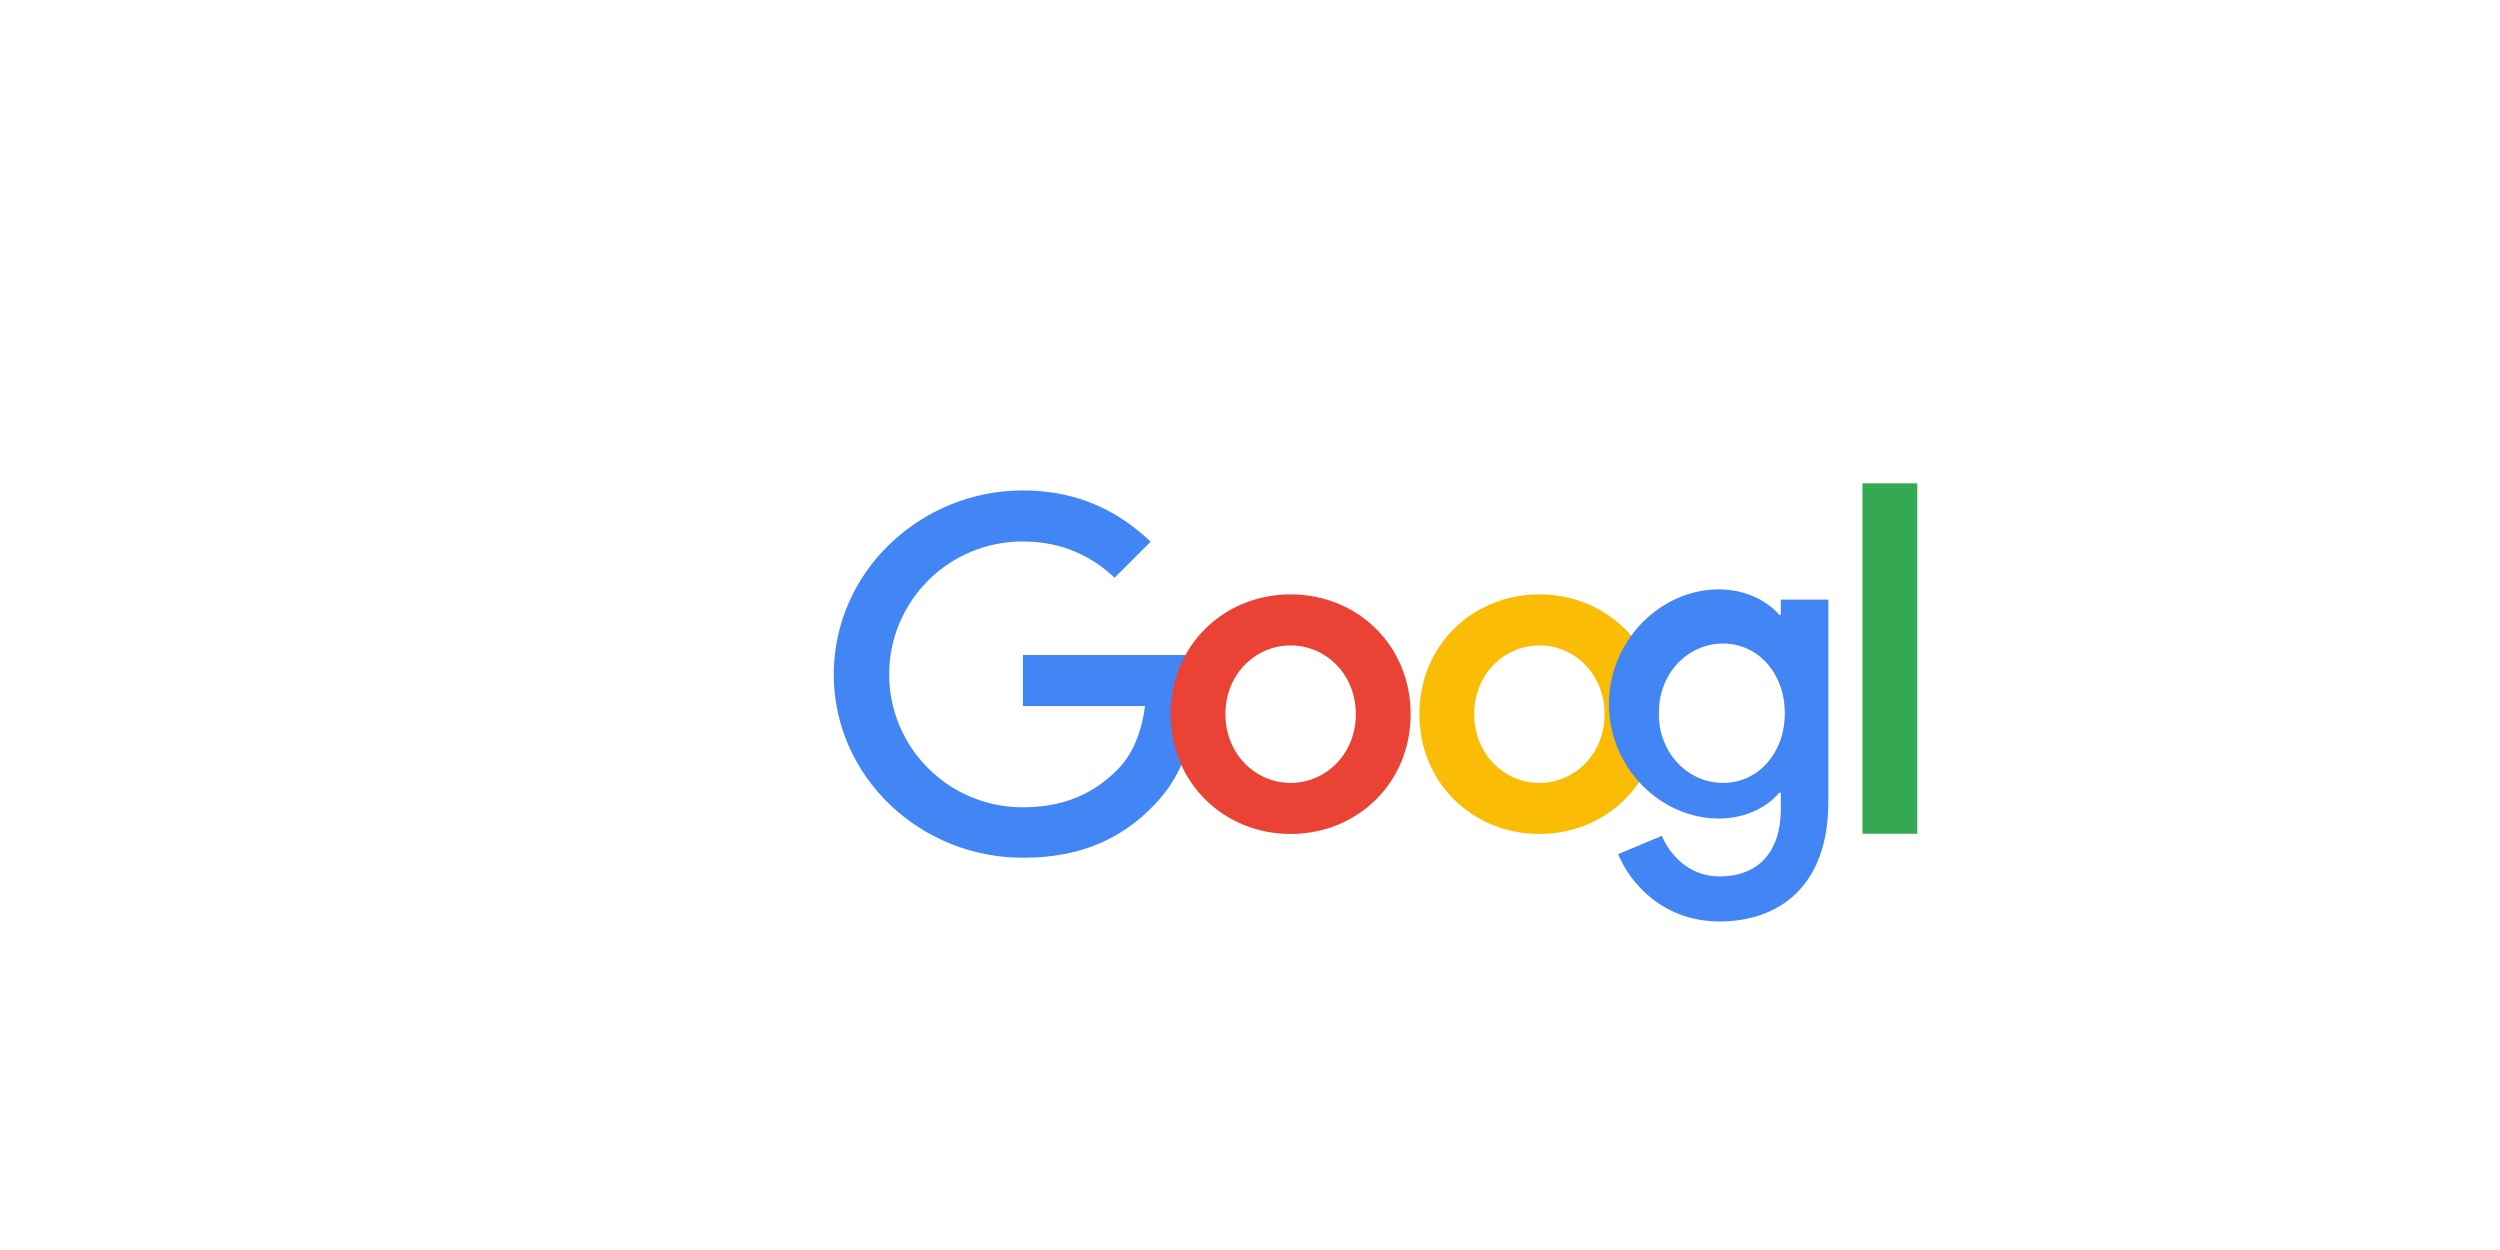 <svg xmlns="http://www.w3.org/2000/svg" viewBox="0 0 120 60" fill="none">
  <path d="M40.02,32.37c0-4.92,4.16-8.83,9.08-8.83c2.72,0,4.67,1.07,6.13,2.46l-1.73,1.73c-1.04-0.98-2.46-1.74-4.4-1.74c-3.6,0-6.42,2.9-6.42,6.38c0,3.48,2.82,6.38,6.42,6.38c2.34,0,3.67-0.94,4.52-1.79c0.7-0.7,1.16-1.7,1.34-3.07h-5.86v-2.45h8.25c0.08,0.44,0.13,0.96,0.13,1.52c0,1.83-0.5,4.1-2.11,5.71c-1.57,1.63-3.57,2.5-6.23,2.5C44.18,41.2,40.02,37.29,40.02,32.37z" fill="#4285F4"/>
  <path d="M61.95,28.53c-3.18,0-5.76,2.42-5.76,5.75c0,3.32,2.58,5.75,5.76,5.75c3.18,0,5.76-2.43,5.76-5.75C67.71,30.95,65.13,28.53,61.95,28.53z M61.95,37.58c-1.68,0-3.13-1.38-3.13-3.3c0-1.93,1.45-3.3,3.13-3.3c1.68,0,3.13,1.37,3.13,3.3C65.08,36.2,63.63,37.58,61.95,37.58z" fill="#EA4335"/>
  <path d="M73.89,28.53c-3.18,0-5.76,2.42-5.76,5.75c0,3.32,2.58,5.75,5.76,5.75c3.18,0,5.76-2.43,5.76-5.75C79.65,30.95,77.07,28.53,73.89,28.53z M73.89,37.58c-1.68,0-3.13-1.38-3.13-3.3c0-1.93,1.45-3.3,3.13-3.3c1.68,0,3.13,1.37,3.13,3.3C77.02,36.2,75.57,37.58,73.89,37.58z" fill="#FBBC05"/>
  <path d="M85.48,28.78v0.73h-0.08c-0.54-0.64-1.58-1.22-2.9-1.22c-2.75,0-5.27,2.41-5.27,5.51c0,3.09,2.52,5.49,5.27,5.49c1.32,0,2.36-0.58,2.9-1.24h0.08v0.78c0,2.11-1.13,3.24-2.94,3.24c-1.48,0-2.4-1.06-2.77-1.95l-2.1,0.88c0.6,1.45,2.2,3.23,4.87,3.23c2.83,0,5.22-1.67,5.22-5.73v-9.72H85.48z M82.71,37.58c-1.68,0-3.09-1.41-3.09-3.34c0-1.95,1.41-3.35,3.09-3.35c1.66,0,2.96,1.41,2.96,3.35C85.67,36.17,84.37,37.58,82.71,37.58z" fill="#4285F4"/>
  <path d="M92.03,23.2h-2.63v16.82h2.63V23.2z" fill="#34A853"/>
</svg>
